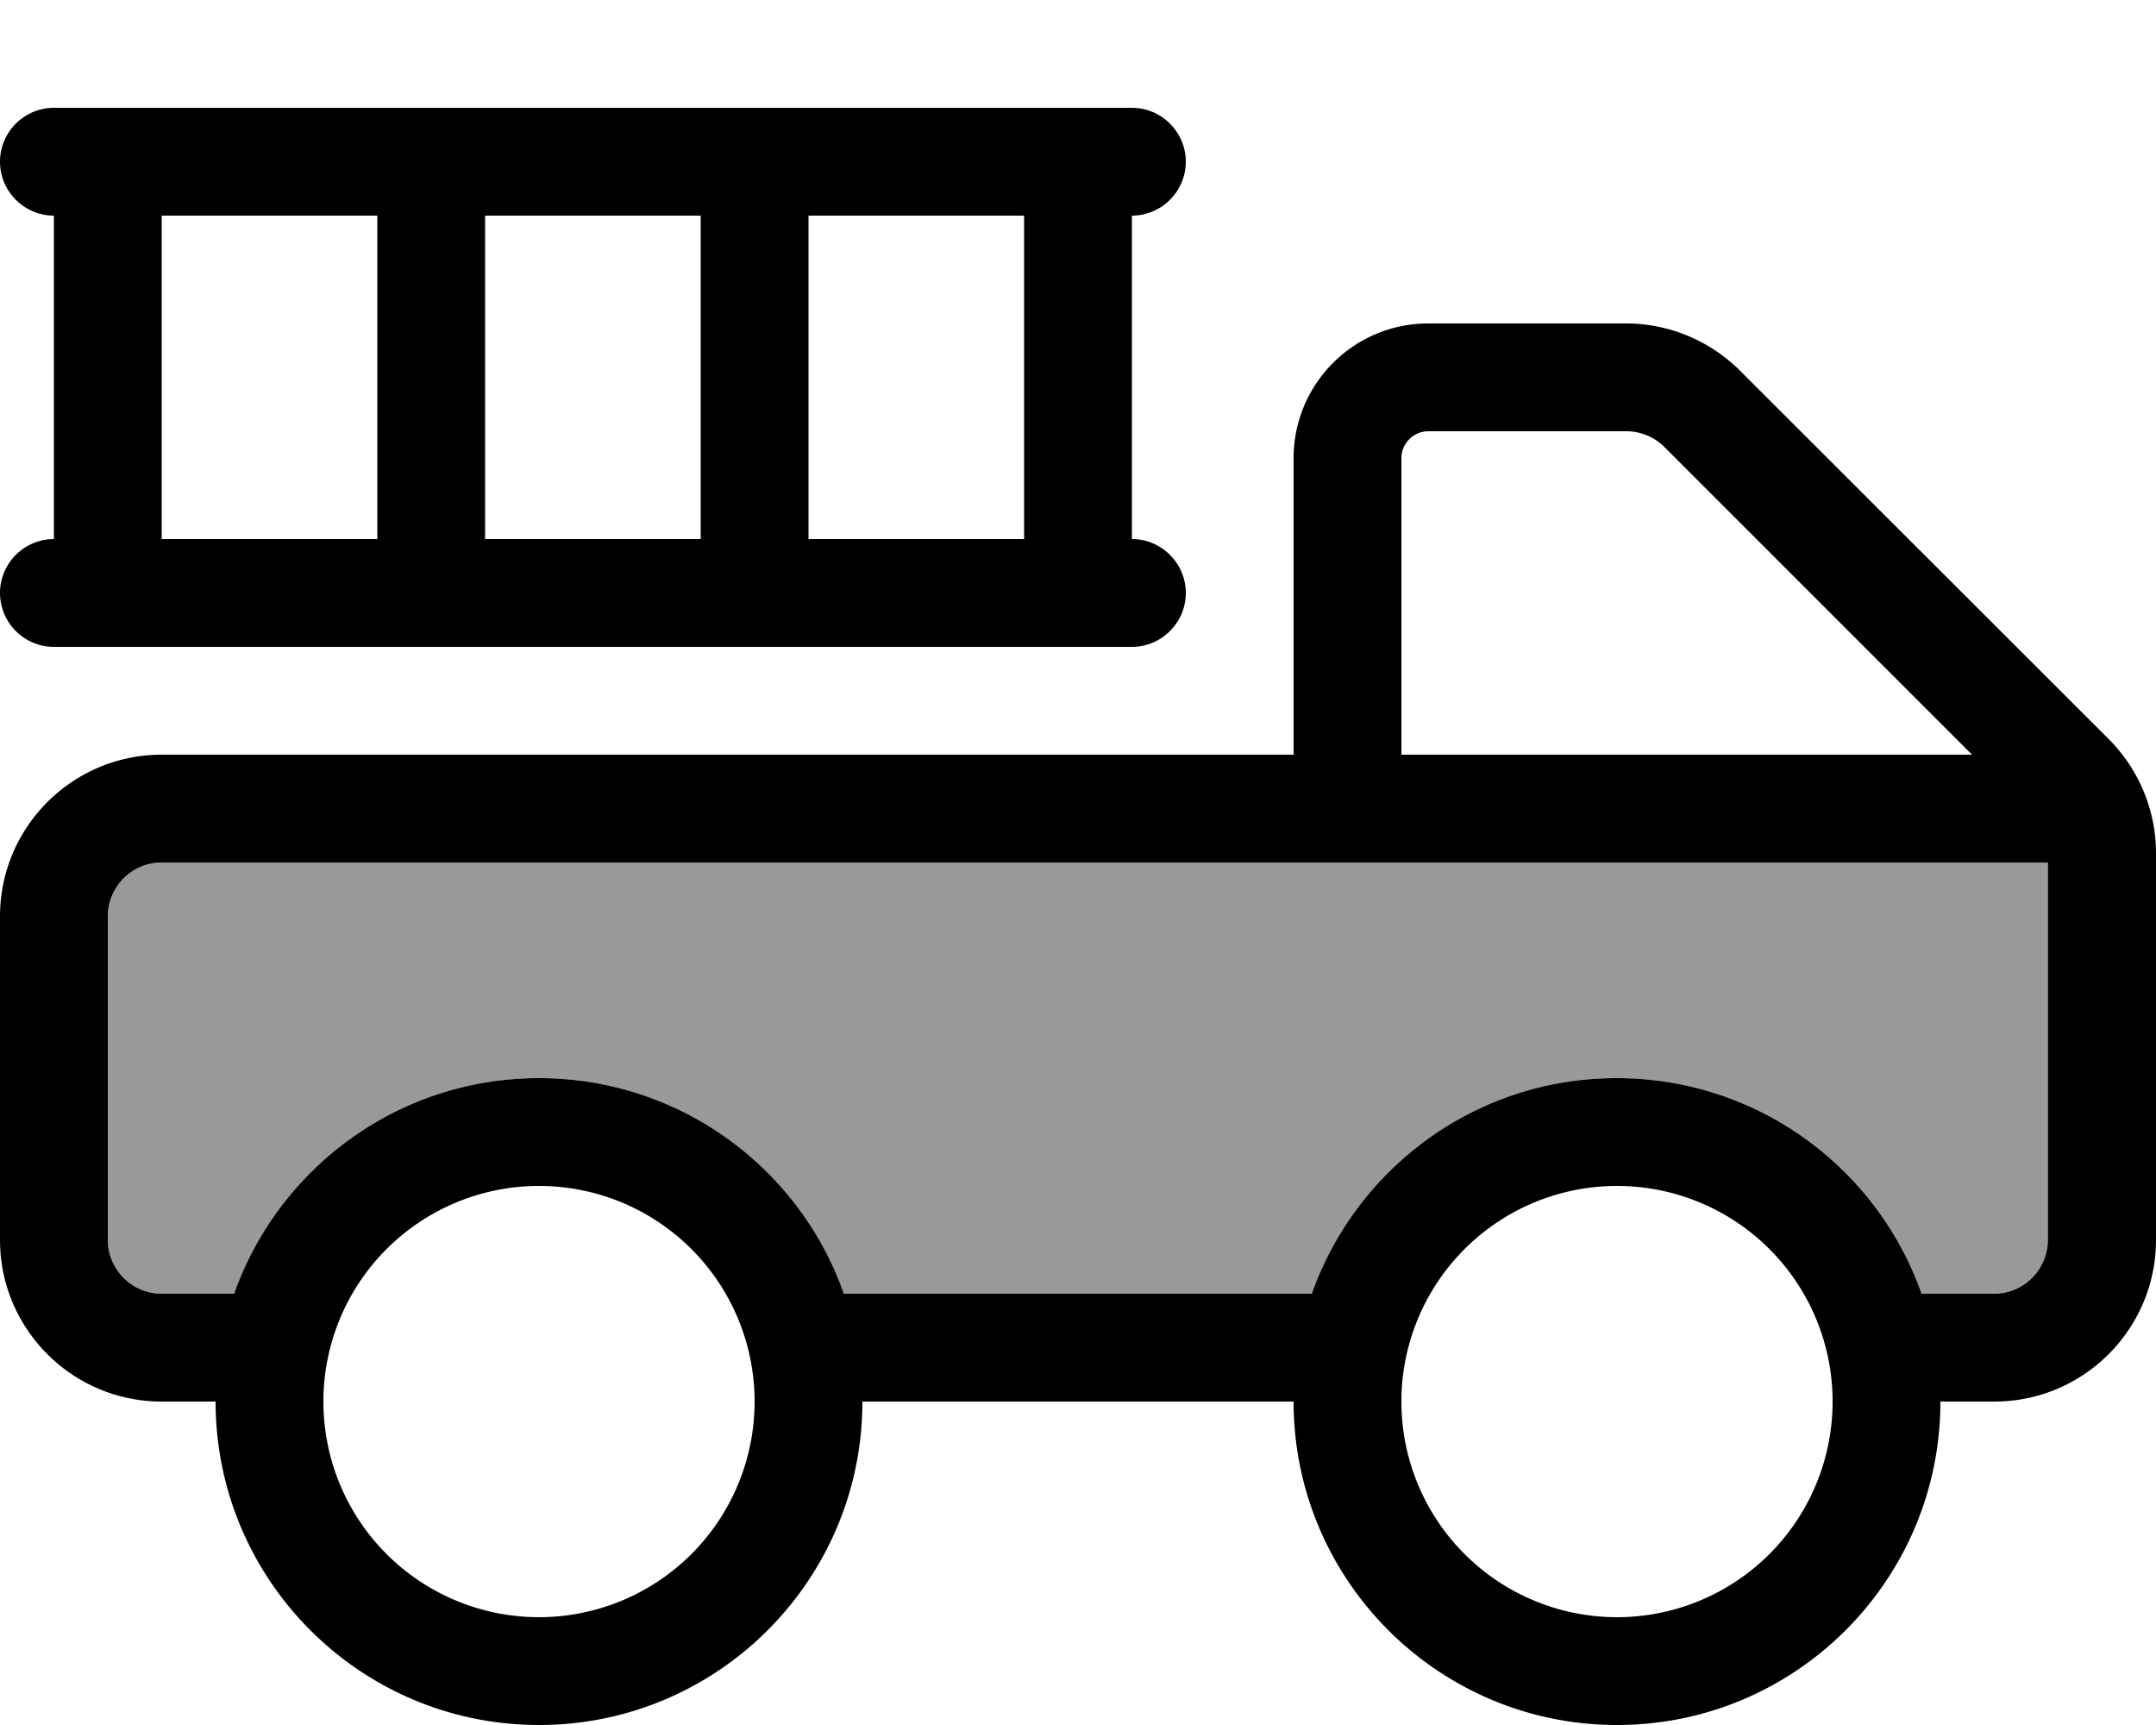 <svg fill="currentColor" xmlns="http://www.w3.org/2000/svg" viewBox="0 0 640 512"><!--! Font Awesome Pro 6.7.2 by @fontawesome - https://fontawesome.com License - https://fontawesome.com/license (Commercial License) Copyright 2024 Fonticons, Inc. --><defs><style>.fa-secondary{opacity:.4}</style></defs><path class="fa-secondary" d="M32 272l0 96c0 8.8 7.2 16 16 16l21.5 0c13.2-37.3 48.7-64 90.5-64s77.4 26.7 90.5 64l138.9 0c13.2-37.3 48.7-64 90.5-64s77.4 26.7 90.5 64l21.5 0c8.8 0 16-7.2 16-16l0-112L48 256c-8.8 0-16 7.2-16 16z"/><path class="fa-primary" d="M16 32l320 0c8.8 0 16 7.2 16 16s-7.2 16-16 16l0 96c8.8 0 16 7.2 16 16s-7.2 16-16 16L16 192c-8.8 0-16-7.2-16-16s7.2-16 16-16l0-96C7.2 64 0 56.8 0 48s7.2-16 16-16zM304 64l-64 0 0 96 64 0 0-96zm-96 0l-64 0 0 96 64 0 0-96zm-96 0L48 64l0 96 64 0 0-96zm272 72c0-22.1 17.9-40 40-40l58.7 0c12.7 0 24.9 5.1 33.9 14.1L625.9 219.3c9 9 14.1 21.2 14.1 33.9L640 368c0 26.5-21.5 48-48 48l-16 0c0 53-43 96-96 96s-96-43-96-96l-128 0c0 53-43 96-96 96s-96-43-96-96l-16 0c-26.5 0-48-21.5-48-48l0-96c0-26.5 21.5-48 48-48l336 0 0-88zm32 88l169.4 0-91.3-91.3c-3-3-7.1-4.7-11.3-4.7L424 128c-4.4 0-8 3.6-8 8l0 88zm192 32L48 256c-8.8 0-16 7.2-16 16l0 96c0 8.8 7.2 16 16 16l21.5 0c13.2-37.3 48.7-64 90.5-64s77.4 26.7 90.5 64l138.9 0c13.2-37.3 48.7-64 90.5-64s77.4 26.7 90.5 64l21.5 0c8.8 0 16-7.2 16-16l0-112zM224 416A64 64 0 1 0 96 416a64 64 0 1 0 128 0zm256 64a64 64 0 1 0 0-128 64 64 0 1 0 0 128z"/></svg>